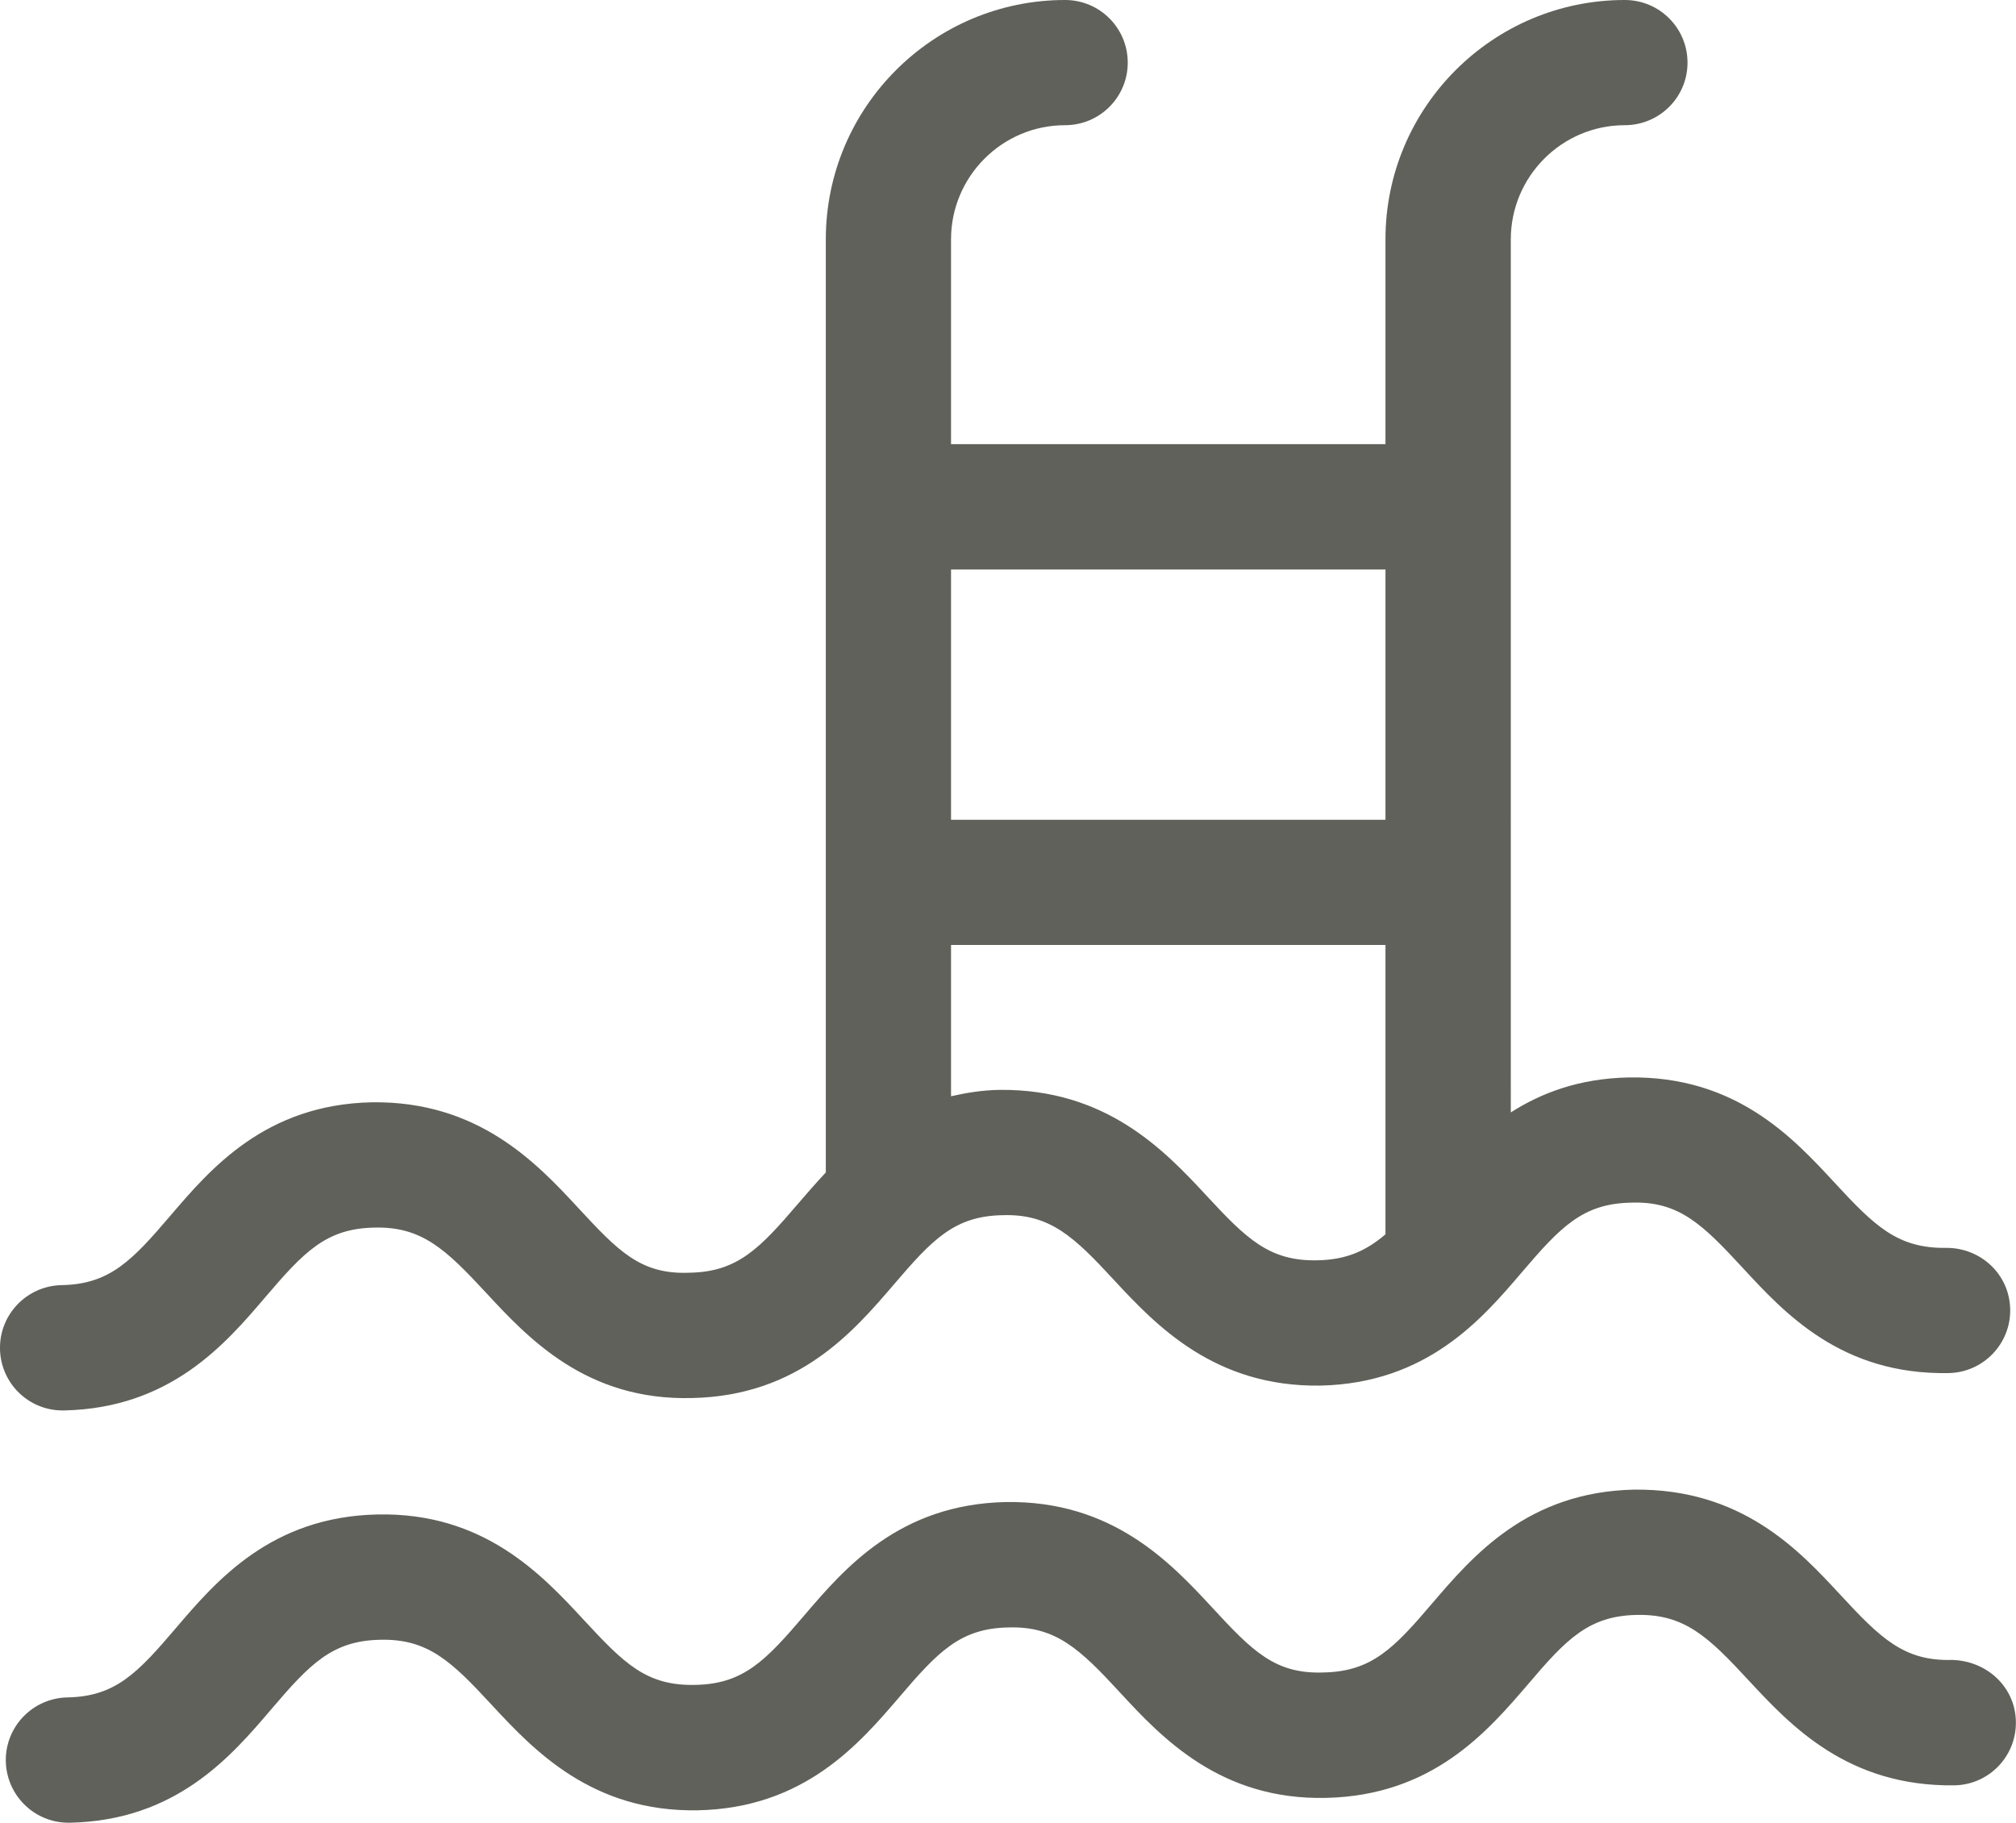 <?xml version="1.0" encoding="utf-8"?>
<!-- Generator: Adobe Illustrator 16.0.0, SVG Export Plug-In . SVG Version: 6.00 Build 0)  -->
<!DOCTYPE svg PUBLIC "-//W3C//DTD SVG 1.1//EN" "http://www.w3.org/Graphics/SVG/1.1/DTD/svg11.dtd">
<svg version="1.1" id="Layer_1" xmlns="http://www.w3.org/2000/svg" xmlns:xlink="http://www.w3.org/1999/xlink" x="0px" y="0px"
	 width="17.694px" height="16px" viewBox="0 0 17.694 16" enable-background="new 0 0 17.694 16" xml:space="preserve">
<g>
	<path fill="#60615A" d="M0.549,12.381h0.011c0.936-0.019,1.418-0.583,1.77-0.996c0.337-0.395,0.533-0.602,0.956-0.609
		c0.415-0.011,0.626,0.19,0.979,0.571c0.369,0.398,0.881,0.95,1.809,0.925c0.936-0.019,1.417-0.584,1.77-0.995
		c0.338-0.396,0.533-0.603,0.956-0.61c0.416-0.013,0.626,0.189,0.979,0.571c0.368,0.397,0.882,0.938,1.808,0.925
		c0.937-0.02,1.419-0.583,1.771-0.996c0.338-0.396,0.533-0.602,0.957-0.61c0.42-0.015,0.627,0.19,0.98,0.572
		c0.367,0.397,0.867,0.942,1.809,0.924c0.303-0.006,0.545-0.257,0.539-0.561s-0.256-0.539-0.561-0.538
		c-0.426,0.006-0.627-0.19-0.98-0.572c-0.367-0.397-0.869-0.94-1.809-0.924c-0.432,0.009-0.764,0.135-1.033,0.307V2.101
		c0-0.552,0.449-1.002,1-1.002c0.305,0,0.551-0.246,0.551-0.549c0-0.304-0.246-0.55-0.551-0.55c-1.158,0-2.1,0.942-2.1,2.101v1.798
		H8.347V2.101c0-0.552,0.449-1.002,1.001-1.002c0.304,0,0.55-0.246,0.55-0.549C9.898,0.246,9.652,0,9.348,0
		C8.19,0,7.248,0.942,7.248,2.101v8.191c-0.087,0.093-0.167,0.185-0.24,0.27c-0.338,0.396-0.534,0.603-0.956,0.61
		c-0.429,0.018-0.626-0.19-0.979-0.571c-0.368-0.398-0.879-0.937-1.808-0.925c-0.936,0.019-1.418,0.584-1.77,0.996
		c-0.337,0.395-0.533,0.602-0.956,0.609C0.235,11.288-0.006,11.539,0,11.842C0.006,12.143,0.251,12.381,0.549,12.381 M11.565,11.063
		c-0.425,0.01-0.626-0.19-0.979-0.571c-0.369-0.398-0.879-0.933-1.81-0.925C8.621,9.569,8.48,9.593,8.347,9.623V8.295h3.813v2.54
		C11.991,10.979,11.819,11.058,11.565,11.063 M12.16,7.196H8.347V4.999h3.813V7.196z"/>
	<path fill="#60615A" d="M17.133,14.571c-0.42,0.012-0.627-0.189-0.98-0.571c-0.367-0.397-0.867-0.933-1.809-0.924
		c-0.936,0.019-1.418,0.583-1.771,0.995c-0.337,0.396-0.533,0.602-0.956,0.61c-0.427,0.016-0.627-0.19-0.979-0.571
		c-0.368-0.398-0.878-0.939-1.809-0.925c-0.936,0.019-1.418,0.583-1.77,0.995c-0.338,0.396-0.534,0.603-0.957,0.61
		c-0.43,0.01-0.626-0.19-0.979-0.571c-0.368-0.398-0.878-0.944-1.808-0.925c-0.936,0.019-1.418,0.584-1.77,0.996
		C1.208,14.686,1.013,14.893,0.59,14.9c-0.304,0.007-0.545,0.258-0.539,0.561C0.058,15.761,0.302,16,0.601,16h0.011
		c0.936-0.019,1.417-0.583,1.769-0.996c0.337-0.395,0.533-0.602,0.956-0.61c0.419-0.01,0.626,0.19,0.979,0.572
		c0.368,0.397,0.881,0.942,1.808,0.925c0.936-0.019,1.418-0.584,1.771-0.996c0.337-0.395,0.533-0.602,0.956-0.609
		c0.414-0.013,0.627,0.189,0.979,0.571c0.367,0.398,0.883,0.946,1.808,0.925c0.937-0.02,1.418-0.584,1.772-0.996
		c0.336-0.396,0.533-0.602,0.955-0.61c0.418-0.009,0.627,0.19,0.98,0.572c0.369,0.397,0.869,0.936,1.809,0.924
		c0.305-0.006,0.545-0.257,0.539-0.561S17.438,14.579,17.133,14.571"/>
</g>
</svg>

